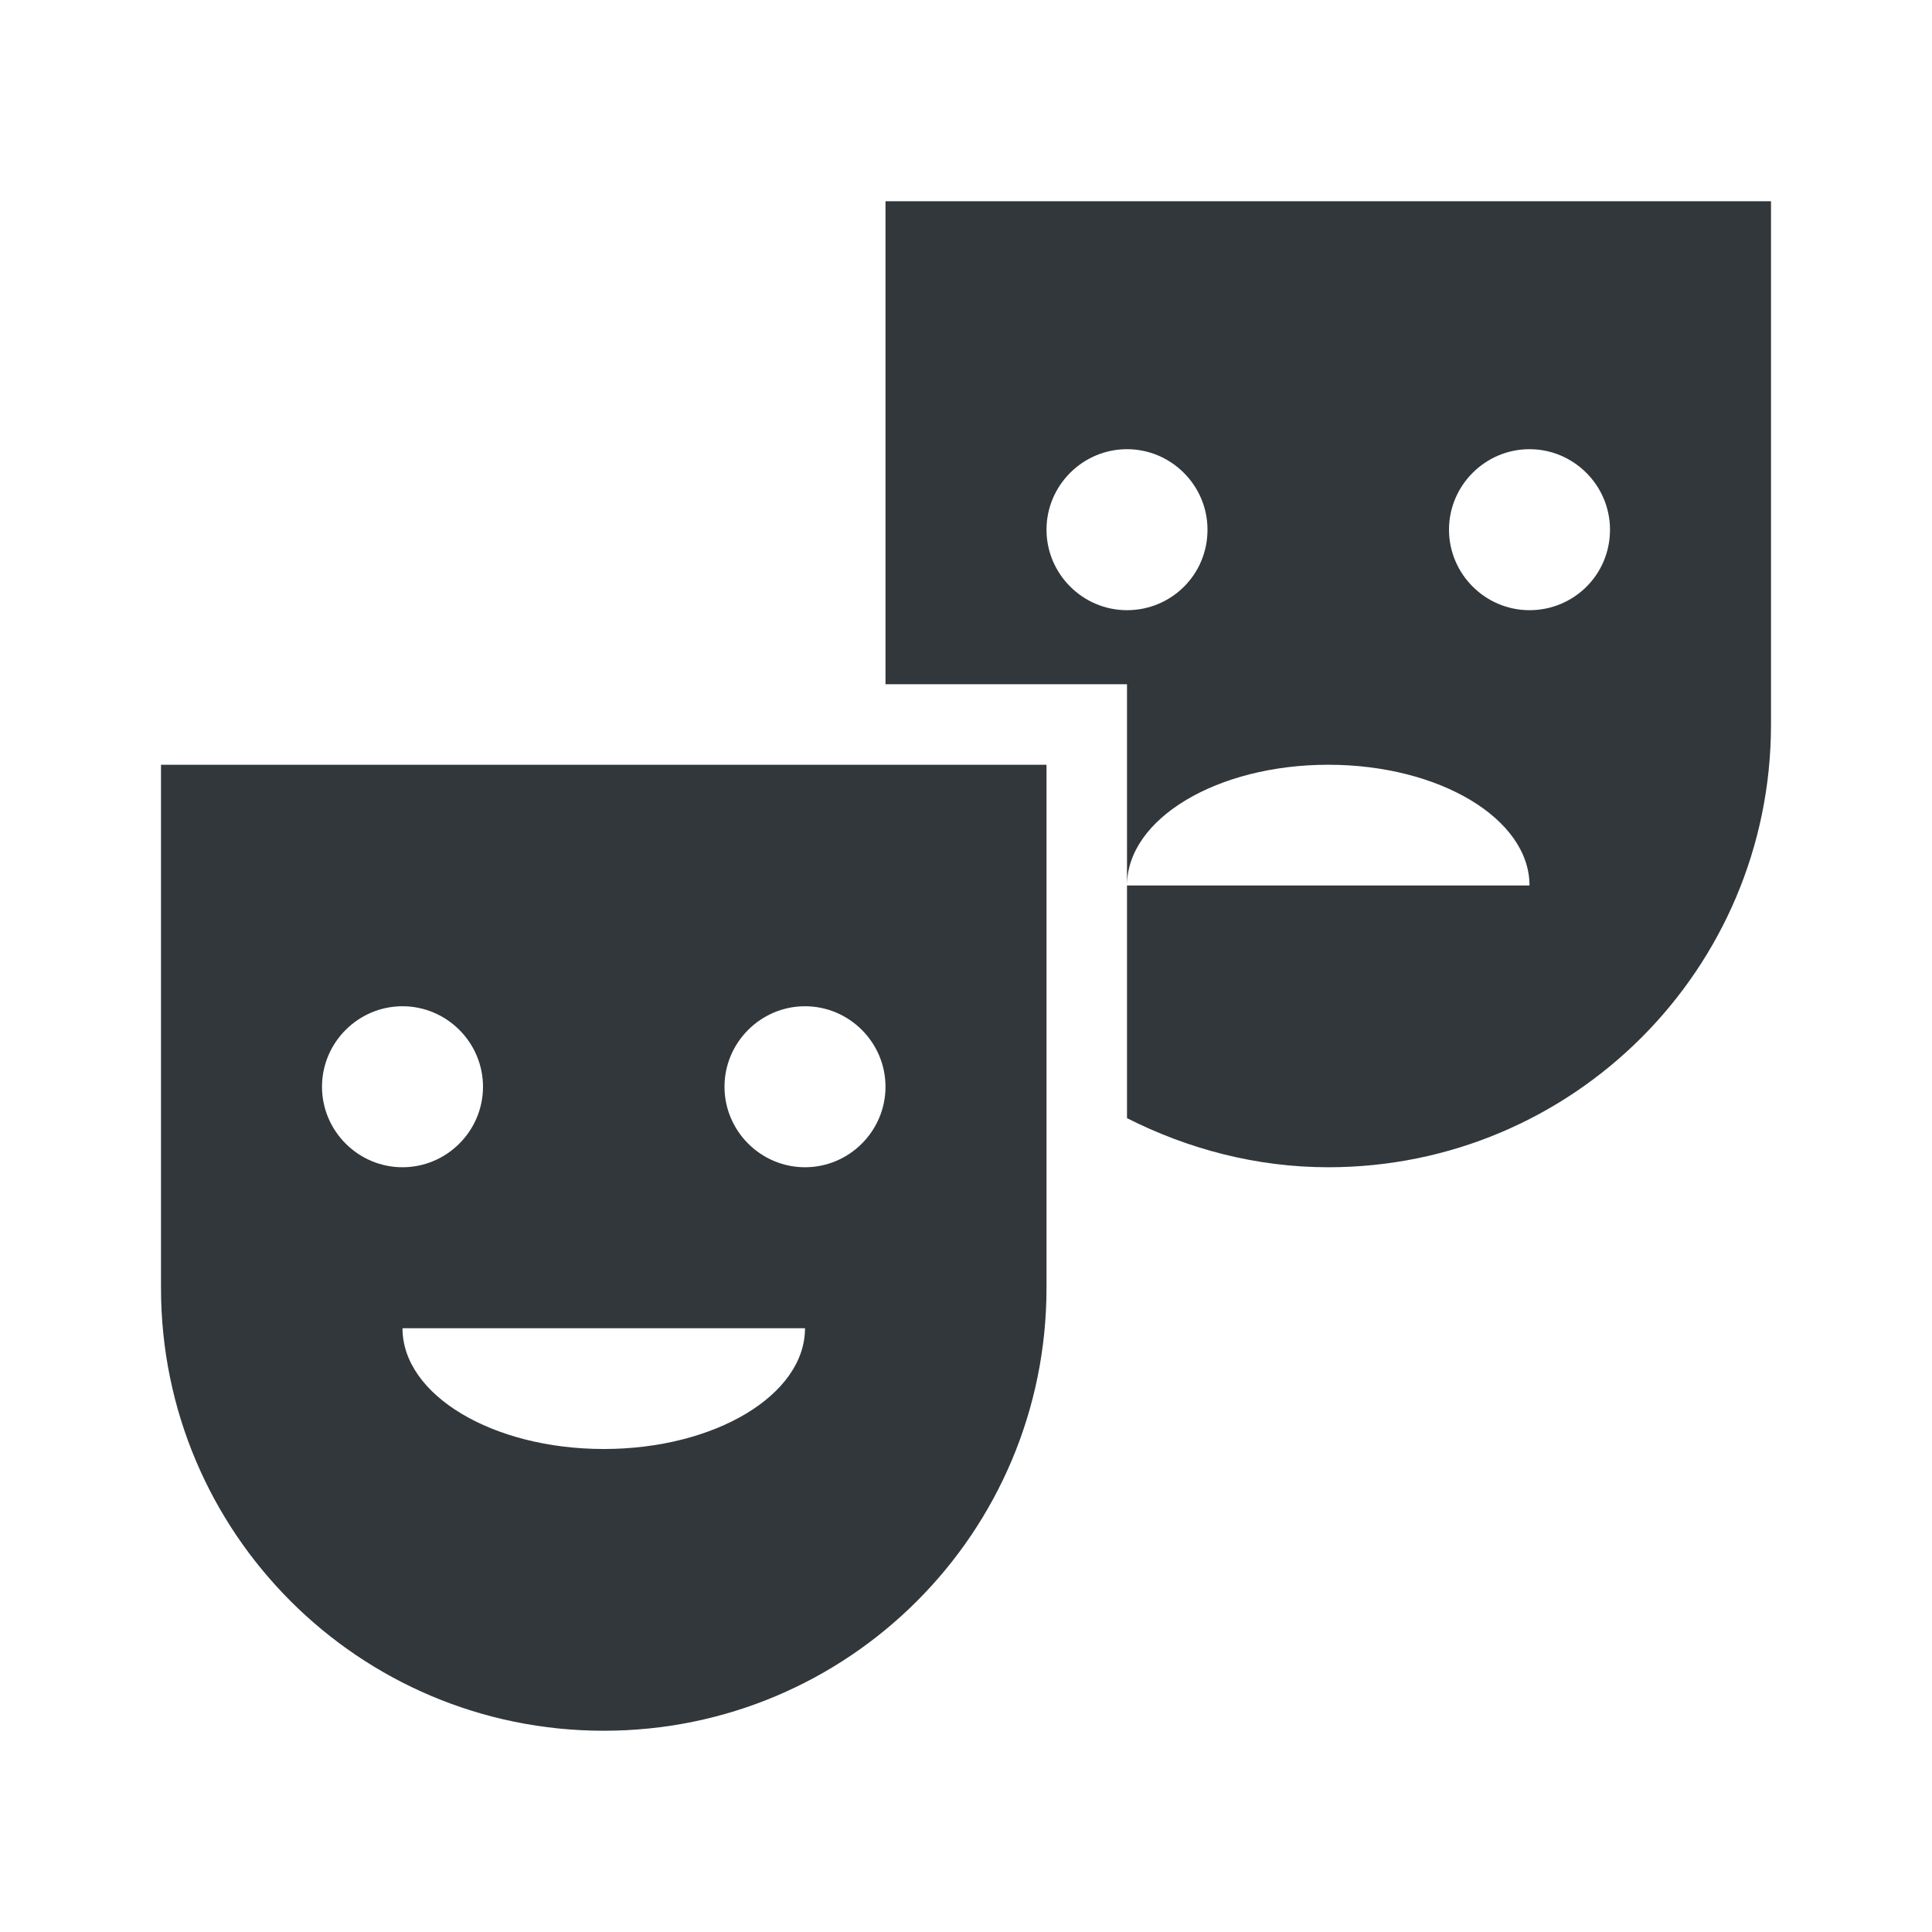 <svg width="24" height="24" viewBox="0 0 24 24" fill="none" xmlns="http://www.w3.org/2000/svg">
<path d="M2 16C2 19.04 4.46 21.5 7.5 21.5C10.54 21.5 13 19.04 13 16V9.5H2V16ZM7.5 18C6.12 18 5 17.33 5 16.5H10C10 17.33 8.88 18 7.5 18ZM10 12.5C10.55 12.5 11 12.95 11 13.5C11 14.05 10.55 14.5 10 14.5C9.45 14.5 9 14.05 9 13.5C9 12.95 9.45 12.5 10 12.5ZM5 12.5C5.55 12.5 6 12.95 6 13.5C6 14.05 5.55 14.5 5 14.5C4.45 14.5 4 14.05 4 13.5C4 12.95 4.45 12.5 5 12.5Z" fill="#31373A"/>
<path d="M11 2.5V8.5H14V11C14 10.17 15.12 9.5 16.5 9.5C17.88 9.5 19 10.17 19 11H14V13.89C14.75 14.27 15.6 14.5 16.5 14.5C19.54 14.5 22 12.04 22 9V2.5H11ZM14 7.58C13.45 7.58 13 7.13 13 6.58C13 6.03 13.45 5.58 14 5.58C14.55 5.58 15 6.03 15 6.58C15 7.14 14.55 7.58 14 7.58ZM19 7.58C18.45 7.58 18 7.13 18 6.58C18 6.03 18.45 5.58 19 5.58C19.55 5.58 20 6.03 20 6.58C20 7.14 19.55 7.58 19 7.58Z" fill="#31373A"/>
</svg>
